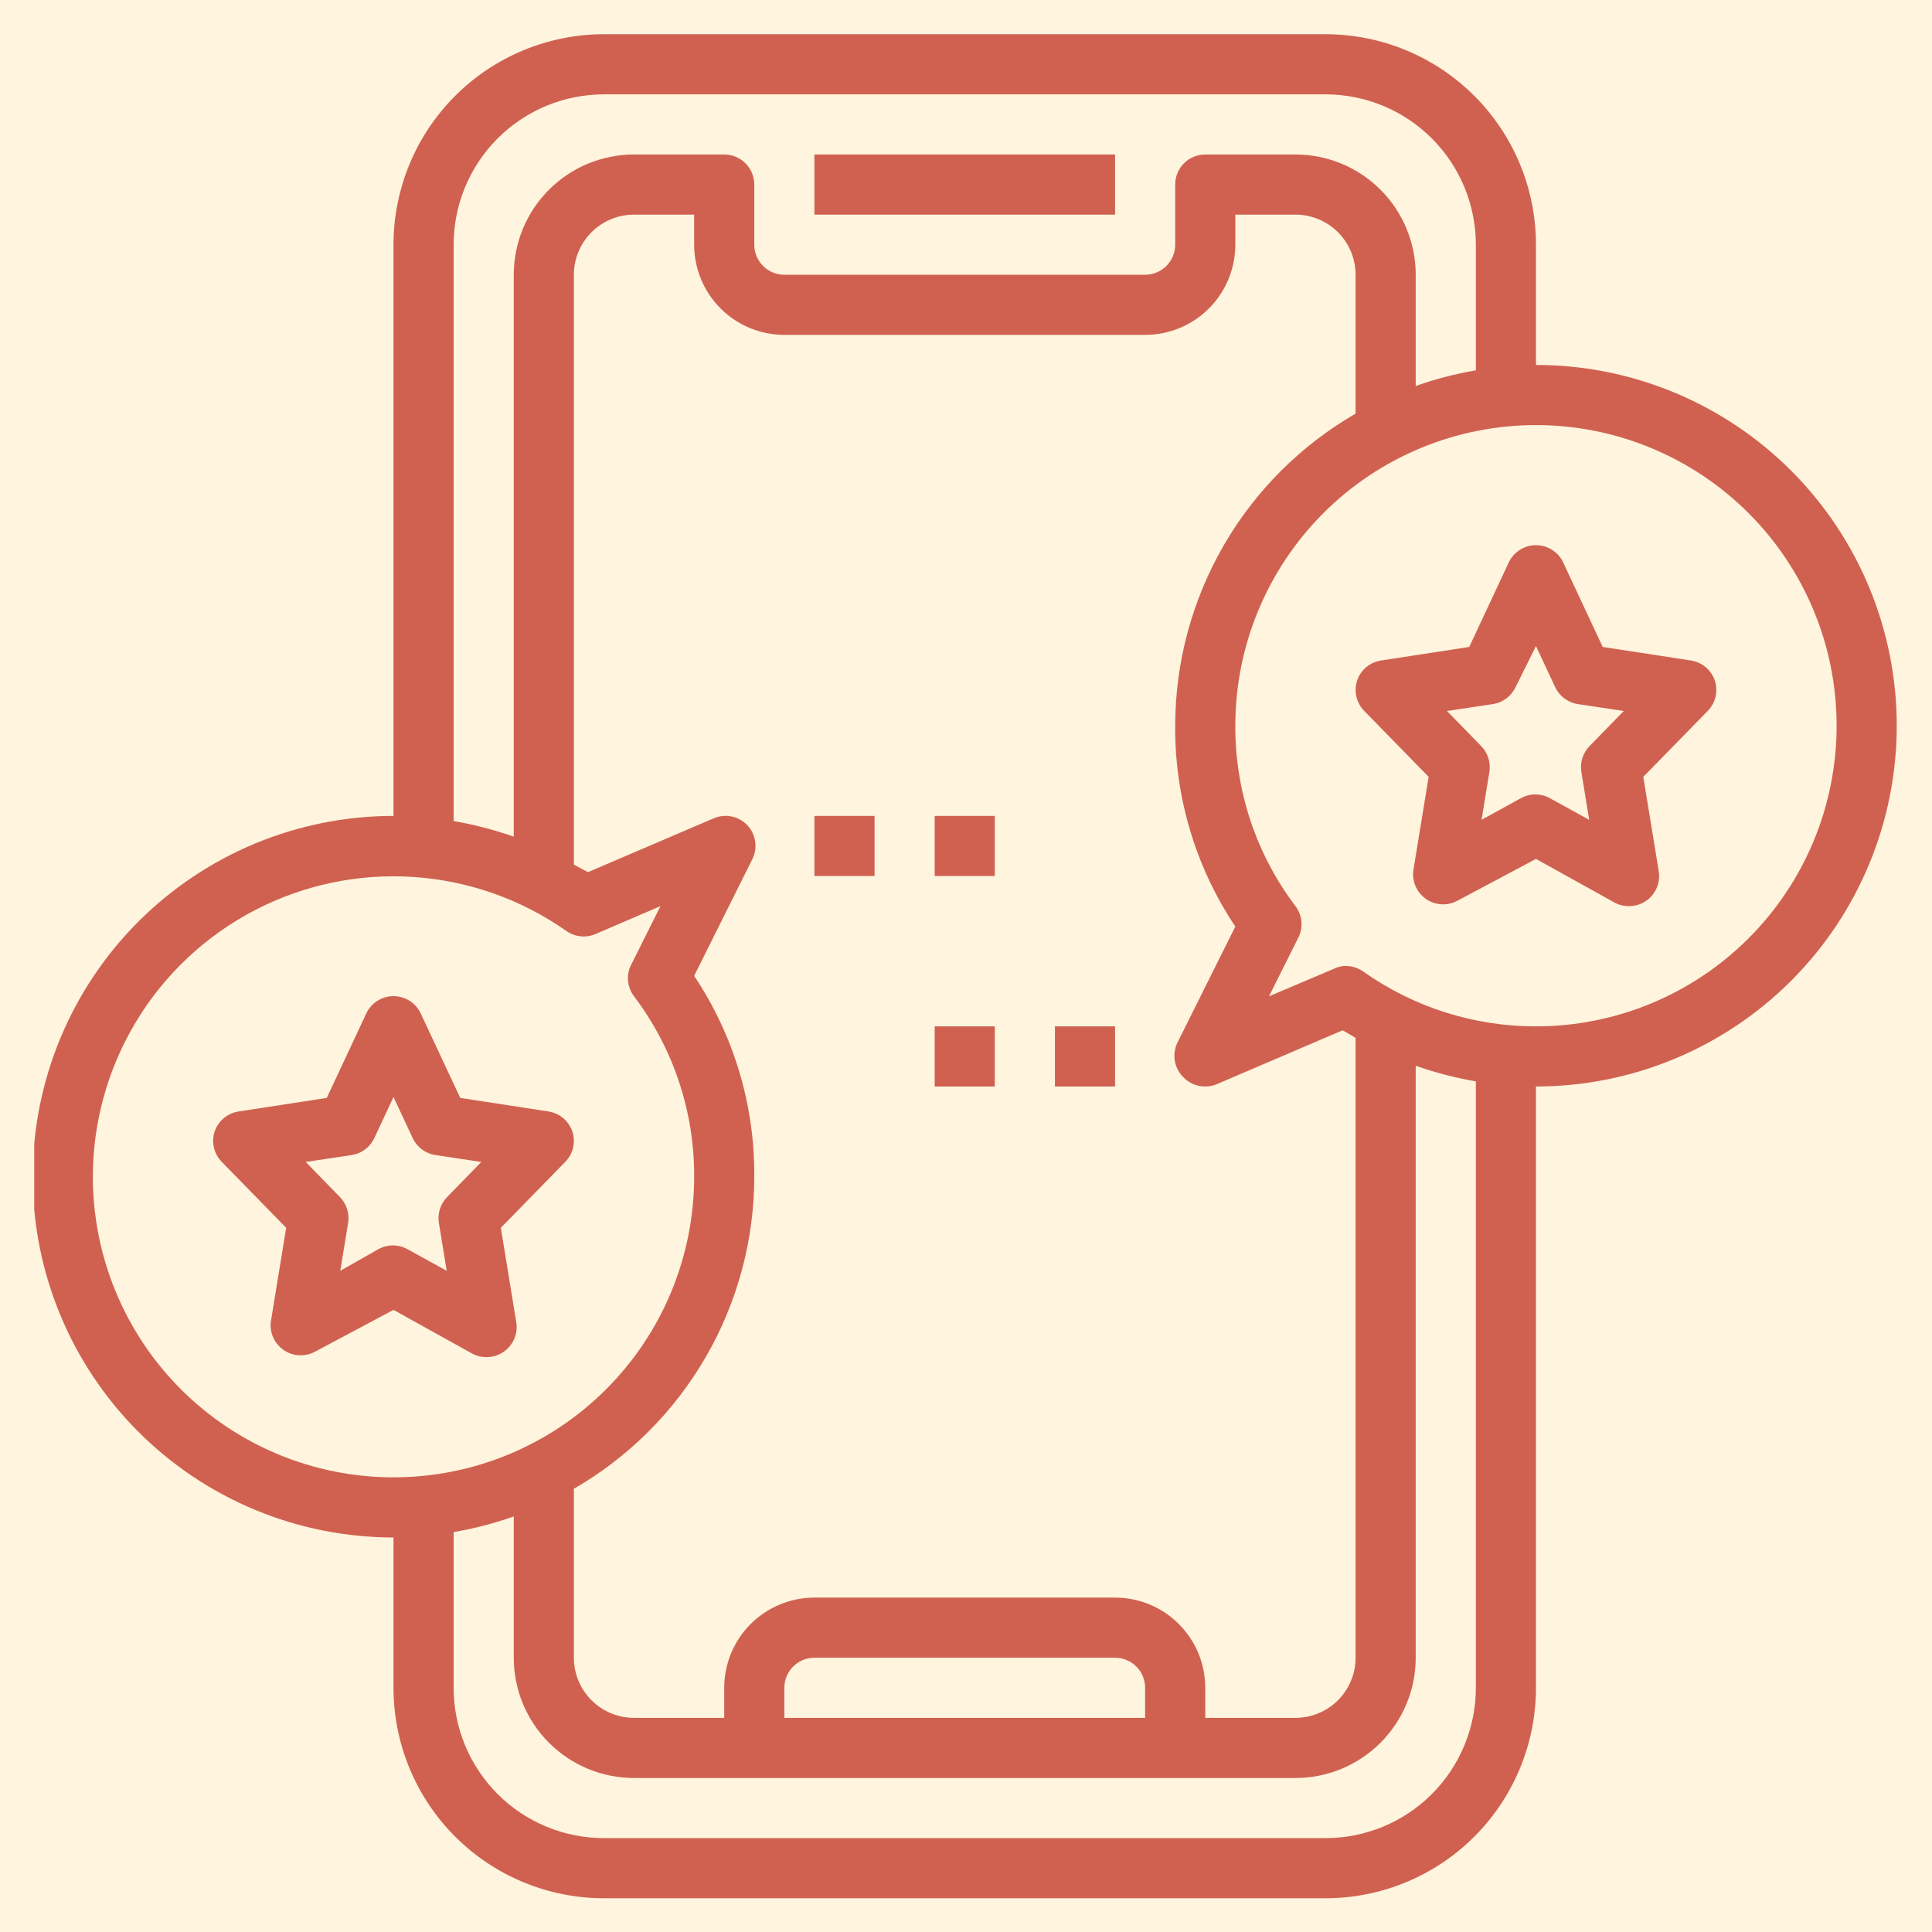 <svg xmlns="http://www.w3.org/2000/svg" xmlns:xlink="http://www.w3.org/1999/xlink" width="1080" zoomAndPan="magnify" viewBox="0 0 810 810" height="1080" preserveAspectRatio="xMidYMid meet" version="1.0"><defs><clipPath id="32b40290a0"><path d="M 14.352 14.352 L 795.852 14.352 L 795.852 795.852 L 14.352 795.852 Z M 14.352 14.352 " clip-rule="nonzero"/></clipPath></defs><rect x="-81" width="972" fill="#ffffff" y="-81" height="972" fill-opacity="1"/><rect x="-81" width="972" fill="#ffffff" y="-81" height="972" fill-opacity="1"/><rect x="-81" width="972" fill="#fff4de" y="-81" height="972" fill-opacity="1"/><path fill="#d06150" d="M 341.445 64.77 L 467.496 64.77 L 467.496 89.98 L 341.445 89.98 Z M 341.445 64.77 " fill-opacity="1" fill-rule="nonzero"/><g clip-path="url(#32b40290a0)"><path fill="#d06150" d="M 643.961 153.004 L 643.961 102.586 C 643.961 101.141 643.926 99.695 643.855 98.254 C 643.785 96.812 643.68 95.371 643.539 93.938 C 643.395 92.5 643.219 91.066 643.008 89.637 C 642.797 88.211 642.547 86.785 642.266 85.371 C 641.984 83.953 641.668 82.547 641.316 81.145 C 640.969 79.746 640.582 78.352 640.164 76.973 C 639.742 75.59 639.289 74.219 638.805 72.859 C 638.316 71.5 637.797 70.152 637.246 68.82 C 636.691 67.484 636.109 66.164 635.492 64.859 C 634.875 63.555 634.223 62.266 633.543 60.992 C 632.863 59.719 632.152 58.461 631.41 57.223 C 630.668 55.984 629.895 54.766 629.094 53.562 C 628.289 52.363 627.457 51.184 626.598 50.023 C 625.738 48.863 624.852 47.727 623.934 46.609 C 623.02 45.492 622.074 44.398 621.105 43.328 C 620.137 42.262 619.141 41.215 618.117 40.195 C 617.098 39.172 616.051 38.176 614.98 37.207 C 613.914 36.238 612.82 35.293 611.703 34.379 C 610.586 33.461 609.449 32.574 608.289 31.715 C 607.129 30.855 605.949 30.023 604.75 29.219 C 603.547 28.418 602.328 27.645 601.09 26.902 C 599.852 26.16 598.594 25.449 597.32 24.77 C 596.047 24.09 594.758 23.438 593.453 22.82 C 592.148 22.203 590.828 21.621 589.492 21.066 C 588.16 20.516 586.812 19.996 585.453 19.508 C 584.094 19.023 582.723 18.57 581.34 18.148 C 579.961 17.73 578.566 17.344 577.168 16.996 C 575.766 16.645 574.359 16.328 572.941 16.047 C 571.527 15.766 570.102 15.516 568.676 15.305 C 567.246 15.094 565.812 14.918 564.375 14.773 C 562.941 14.633 561.5 14.527 560.059 14.457 C 558.617 14.387 557.172 14.352 555.727 14.352 L 253.211 14.352 C 251.77 14.352 250.324 14.387 248.883 14.457 C 247.441 14.527 246 14.633 244.562 14.773 C 243.125 14.918 241.695 15.094 240.266 15.305 C 238.836 15.516 237.414 15.766 236 16.047 C 234.582 16.328 233.172 16.645 231.773 16.996 C 230.371 17.344 228.98 17.73 227.598 18.148 C 226.219 18.57 224.848 19.023 223.488 19.508 C 222.129 19.996 220.781 20.516 219.445 21.066 C 218.113 21.621 216.793 22.203 215.488 22.82 C 214.184 23.438 212.891 24.09 211.617 24.77 C 210.344 25.449 209.09 26.16 207.852 26.902 C 206.613 27.645 205.395 28.418 204.191 29.219 C 202.992 30.023 201.812 30.855 200.652 31.715 C 199.492 32.574 198.352 33.461 197.238 34.379 C 196.121 35.293 195.027 36.238 193.957 37.207 C 192.887 38.176 191.844 39.172 190.82 40.195 C 189.801 41.215 188.805 42.262 187.836 43.328 C 186.867 44.398 185.922 45.492 185.008 46.609 C 184.09 47.727 183.203 48.863 182.344 50.023 C 181.48 51.184 180.652 52.363 179.848 53.562 C 179.047 54.766 178.273 55.984 177.531 57.223 C 176.789 58.461 176.078 59.719 175.398 60.992 C 174.715 62.266 174.066 63.555 173.449 64.859 C 172.832 66.164 172.246 67.484 171.695 68.82 C 171.141 70.152 170.621 71.5 170.137 72.859 C 169.648 74.219 169.195 75.59 168.777 76.973 C 168.359 78.352 167.973 79.746 167.621 81.145 C 167.273 82.547 166.957 83.953 166.672 85.371 C 166.391 86.785 166.145 88.211 165.934 89.637 C 165.723 91.066 165.543 92.5 165.402 93.938 C 165.262 95.371 165.156 96.812 165.086 98.254 C 165.012 99.695 164.977 101.141 164.977 102.586 L 164.977 342.078 C 162.504 342.078 160.027 342.137 157.555 342.258 C 155.082 342.379 152.617 342.562 150.152 342.805 C 147.688 343.047 145.234 343.352 142.785 343.715 C 140.336 344.078 137.898 344.5 135.469 344.984 C 133.043 345.465 130.625 346.008 128.227 346.609 C 125.824 347.211 123.438 347.871 121.07 348.59 C 118.703 349.309 116.352 350.086 114.02 350.918 C 111.691 351.754 109.383 352.645 107.094 353.59 C 104.809 354.539 102.543 355.539 100.309 356.598 C 98.07 357.656 95.859 358.77 93.676 359.938 C 91.492 361.102 89.34 362.324 87.215 363.598 C 85.094 364.867 83.004 366.191 80.945 367.566 C 78.887 368.941 76.863 370.367 74.875 371.844 C 72.887 373.316 70.934 374.84 69.02 376.41 C 67.109 377.98 65.234 379.598 63.398 381.258 C 61.566 382.922 59.773 384.629 58.023 386.379 C 56.273 388.129 54.566 389.922 52.902 391.754 C 51.242 393.59 49.625 395.465 48.055 397.379 C 46.484 399.289 44.961 401.242 43.488 403.23 C 42.012 405.219 40.586 407.242 39.211 409.301 C 37.836 411.359 36.512 413.449 35.238 415.57 C 33.969 417.695 32.746 419.848 31.582 422.031 C 30.414 424.215 29.301 426.426 28.242 428.664 C 27.184 430.902 26.18 433.164 25.234 435.449 C 24.285 437.738 23.395 440.047 22.562 442.375 C 21.727 444.707 20.953 447.059 20.234 449.426 C 19.516 451.797 18.855 454.18 18.254 456.582 C 17.652 458.984 17.109 461.398 16.625 463.824 C 16.145 466.254 15.719 468.691 15.355 471.141 C 14.992 473.59 14.691 476.043 14.449 478.508 C 14.207 480.973 14.023 483.441 13.902 485.914 C 13.781 488.387 13.719 490.859 13.719 493.336 C 13.719 495.809 13.781 498.285 13.902 500.758 C 14.023 503.23 14.207 505.695 14.449 508.16 C 14.691 510.625 14.992 513.078 15.355 515.527 C 15.719 517.977 16.145 520.414 16.625 522.844 C 17.109 525.27 17.652 527.688 18.254 530.086 C 18.855 532.488 19.516 534.875 20.234 537.242 C 20.953 539.609 21.727 541.961 22.562 544.293 C 23.395 546.621 24.285 548.93 25.234 551.219 C 26.18 553.504 27.184 555.77 28.242 558.004 C 29.301 560.242 30.414 562.453 31.582 564.637 C 32.746 566.82 33.969 568.973 35.238 571.098 C 36.512 573.219 37.836 575.309 39.211 577.367 C 40.586 579.426 42.012 581.449 43.488 583.438 C 44.961 585.426 46.484 587.379 48.055 589.293 C 49.625 591.203 51.242 593.078 52.902 594.914 C 54.566 596.746 56.273 598.539 58.023 600.289 C 59.773 602.039 61.566 603.746 63.398 605.41 C 65.234 607.07 67.109 608.688 69.02 610.258 C 70.934 611.828 72.887 613.352 74.875 614.824 C 76.863 616.301 78.887 617.727 80.945 619.102 C 83.004 620.477 85.094 621.801 87.215 623.074 C 89.34 624.344 91.492 625.566 93.676 626.73 C 95.859 627.898 98.07 629.012 100.309 630.07 C 102.543 631.129 104.809 632.133 107.094 633.078 C 109.383 634.027 111.691 634.918 114.02 635.75 C 116.352 636.586 118.703 637.359 121.07 638.078 C 123.438 638.797 125.824 639.457 128.227 640.059 C 130.625 640.66 133.043 641.203 135.469 641.688 C 137.898 642.168 140.336 642.594 142.785 642.957 C 145.234 643.32 147.688 643.621 150.152 643.863 C 152.617 644.105 155.082 644.289 157.555 644.41 C 160.027 644.531 162.504 644.594 164.977 644.594 L 164.977 707.617 C 164.977 709.059 165.012 710.504 165.086 711.945 C 165.156 713.387 165.262 714.828 165.402 716.266 C 165.543 717.703 165.723 719.133 165.934 720.562 C 166.145 721.992 166.391 723.414 166.672 724.828 C 166.957 726.246 167.273 727.656 167.621 729.055 C 167.973 730.457 168.359 731.848 168.777 733.23 C 169.195 734.609 169.648 735.98 170.137 737.34 C 170.621 738.703 171.141 740.047 171.695 741.383 C 172.246 742.715 172.832 744.035 173.449 745.34 C 174.066 746.648 174.715 747.938 175.398 749.211 C 176.078 750.484 176.789 751.738 177.531 752.977 C 178.273 754.215 179.047 755.438 179.848 756.637 C 180.652 757.836 181.48 759.016 182.344 760.176 C 183.203 761.336 184.09 762.477 185.008 763.59 C 185.922 764.707 186.867 765.801 187.836 766.871 C 188.805 767.941 189.801 768.984 190.82 770.008 C 191.844 771.027 192.887 772.023 193.957 772.992 C 195.027 773.965 196.121 774.906 197.238 775.82 C 198.352 776.738 199.492 777.625 200.652 778.488 C 201.812 779.348 202.992 780.18 204.191 780.98 C 205.391 781.781 206.613 782.555 207.852 783.297 C 209.09 784.039 210.344 784.75 211.617 785.434 C 212.891 786.113 214.184 786.762 215.488 787.379 C 216.793 787.996 218.113 788.582 219.445 789.133 C 220.781 789.688 222.129 790.207 223.488 790.691 C 224.848 791.18 226.219 791.633 227.598 792.051 C 228.98 792.469 230.371 792.855 231.773 793.207 C 233.172 793.559 234.582 793.875 236 794.156 C 237.414 794.438 238.836 794.684 240.266 794.895 C 241.695 795.105 243.125 795.285 244.562 795.426 C 246 795.566 247.441 795.672 248.883 795.742 C 250.324 795.816 251.77 795.852 253.211 795.852 L 555.727 795.852 C 557.172 795.852 558.617 795.816 560.059 795.742 C 561.5 795.672 562.941 795.566 564.375 795.426 C 565.812 795.285 567.246 795.105 568.676 794.895 C 570.102 794.684 571.527 794.438 572.941 794.156 C 574.359 793.875 575.766 793.559 577.168 793.207 C 578.566 792.855 579.961 792.469 581.34 792.051 C 582.723 791.633 584.094 791.18 585.453 790.691 C 586.812 790.207 588.16 789.688 589.492 789.133 C 590.828 788.582 592.148 787.996 593.453 787.379 C 594.758 786.762 596.047 786.113 597.32 785.434 C 598.594 784.75 599.852 784.039 601.09 783.297 C 602.328 782.555 603.547 781.781 604.75 780.98 C 605.949 780.18 607.129 779.348 608.289 778.488 C 609.449 777.625 610.586 776.738 611.703 775.82 C 612.82 774.906 613.914 773.965 614.98 772.992 C 616.051 772.023 617.098 771.027 618.117 770.008 C 619.141 768.984 620.137 767.941 621.105 766.871 C 622.074 765.801 623.02 764.707 623.934 763.59 C 624.852 762.477 625.738 761.336 626.598 760.176 C 627.457 759.016 628.289 757.836 629.094 756.637 C 629.895 755.438 630.668 754.215 631.41 752.977 C 632.152 751.738 632.863 750.484 633.543 749.211 C 634.223 747.938 634.875 746.648 635.492 745.34 C 636.109 744.035 636.691 742.715 637.246 741.383 C 637.797 740.047 638.316 738.703 638.805 737.34 C 639.289 735.98 639.742 734.609 640.164 733.23 C 640.582 731.848 640.969 730.457 641.316 729.055 C 641.668 727.656 641.984 726.246 642.266 724.828 C 642.547 723.414 642.797 721.992 643.008 720.562 C 643.219 719.133 643.395 717.703 643.539 716.266 C 643.68 714.828 643.785 713.387 643.855 711.945 C 643.926 710.504 643.961 709.059 643.961 707.617 L 643.961 455.52 C 646.438 455.52 648.91 455.457 651.383 455.336 C 653.855 455.215 656.324 455.035 658.789 454.793 C 661.25 454.547 663.707 454.246 666.156 453.883 C 668.605 453.52 671.043 453.098 673.473 452.613 C 675.898 452.129 678.312 451.59 680.715 450.988 C 683.117 450.387 685.5 449.727 687.871 449.008 C 690.238 448.289 692.59 447.512 694.918 446.68 C 697.25 445.844 699.559 444.953 701.848 444.008 C 704.133 443.059 706.395 442.055 708.633 440.996 C 710.871 439.938 713.082 438.828 715.266 437.66 C 717.449 436.492 719.602 435.273 721.723 434 C 723.848 432.727 725.938 431.402 727.996 430.027 C 730.055 428.652 732.078 427.227 734.066 425.754 C 736.055 424.277 738.004 422.758 739.918 421.188 C 741.832 419.617 743.707 418 745.539 416.336 C 747.375 414.676 749.168 412.969 750.918 411.219 C 752.668 409.469 754.375 407.676 756.035 405.84 C 757.699 404.008 759.316 402.133 760.887 400.219 C 762.457 398.305 763.98 396.355 765.453 394.367 C 766.93 392.379 768.352 390.355 769.727 388.297 C 771.105 386.238 772.426 384.148 773.699 382.023 C 774.973 379.902 776.191 377.746 777.359 375.562 C 778.527 373.383 779.641 371.172 780.699 368.934 C 781.758 366.695 782.758 364.434 783.707 362.145 C 784.652 359.859 785.543 357.551 786.379 355.219 C 787.211 352.887 787.988 350.539 788.707 348.168 C 789.426 345.801 790.086 343.414 790.688 341.016 C 791.289 338.613 791.832 336.199 792.312 333.77 C 792.797 331.344 793.219 328.906 793.582 326.457 C 793.945 324.008 794.25 321.551 794.492 319.086 C 794.734 316.625 794.918 314.156 795.039 311.684 C 795.16 309.211 795.219 306.738 795.219 304.262 C 795.219 301.785 795.16 299.312 795.039 296.84 C 794.918 294.367 794.734 291.898 794.492 289.438 C 794.25 286.973 793.945 284.516 793.582 282.066 C 793.219 279.617 792.797 277.18 792.312 274.754 C 791.832 272.324 791.289 269.91 790.688 267.508 C 790.086 265.109 789.426 262.723 788.707 260.355 C 787.988 257.984 787.211 255.637 786.379 253.305 C 785.543 250.973 784.652 248.664 783.707 246.379 C 782.758 244.09 781.758 241.828 780.699 239.59 C 779.641 237.352 778.527 235.141 777.359 232.961 C 776.191 230.777 774.973 228.621 773.699 226.5 C 772.426 224.375 771.105 222.285 769.727 220.227 C 768.352 218.168 766.93 216.145 765.453 214.156 C 763.98 212.168 762.457 210.219 760.887 208.305 C 759.316 206.391 757.699 204.516 756.035 202.684 C 754.375 200.848 752.668 199.055 750.918 197.305 C 749.168 195.555 747.375 193.848 745.539 192.188 C 743.707 190.523 741.832 188.906 739.918 187.336 C 738.004 185.766 736.055 184.246 734.066 182.77 C 732.078 181.297 730.055 179.871 727.996 178.496 C 725.938 177.121 723.848 175.797 721.723 174.523 C 719.602 173.25 717.449 172.031 715.266 170.863 C 713.082 169.695 710.871 168.586 708.633 167.527 C 706.395 166.469 704.133 165.465 701.848 164.516 C 699.559 163.57 697.25 162.68 694.918 161.844 C 692.59 161.012 690.238 160.234 687.871 159.516 C 685.5 158.797 683.117 158.137 680.715 157.535 C 678.312 156.934 675.898 156.395 673.473 155.91 C 671.043 155.426 668.605 155.004 666.156 154.641 C 663.707 154.277 661.25 153.977 658.789 153.73 C 656.324 153.488 653.855 153.309 651.383 153.188 C 648.91 153.062 646.438 153.004 643.961 153.004 Z M 190.188 102.586 C 190.188 100.52 190.289 98.461 190.492 96.406 C 190.695 94.352 190.996 92.312 191.398 90.289 C 191.801 88.266 192.301 86.266 192.902 84.289 C 193.5 82.312 194.195 80.371 194.984 78.465 C 195.773 76.559 196.656 74.695 197.629 72.875 C 198.602 71.055 199.664 69.285 200.809 67.57 C 201.957 65.855 203.184 64.199 204.492 62.602 C 205.805 61.008 207.188 59.48 208.648 58.02 C 210.105 56.559 211.633 55.176 213.23 53.867 C 214.824 52.555 216.48 51.328 218.199 50.18 C 219.914 49.035 221.684 47.977 223.504 47 C 225.324 46.027 227.188 45.148 229.094 44.359 C 231 43.566 232.941 42.875 234.918 42.273 C 236.891 41.676 238.891 41.172 240.918 40.77 C 242.941 40.367 244.98 40.066 247.035 39.863 C 249.09 39.66 251.148 39.559 253.211 39.559 L 555.727 39.559 C 557.793 39.559 559.852 39.66 561.906 39.863 C 563.961 40.066 566 40.367 568.023 40.77 C 570.047 41.172 572.047 41.676 574.023 42.273 C 576 42.875 577.941 43.566 579.848 44.359 C 581.754 45.148 583.617 46.027 585.438 47 C 587.258 47.977 589.027 49.035 590.742 50.18 C 592.457 51.328 594.113 52.555 595.711 53.867 C 597.305 55.176 598.832 56.559 600.293 58.02 C 601.754 59.48 603.137 61.008 604.445 62.602 C 605.758 64.199 606.984 65.855 608.129 67.57 C 609.277 69.285 610.336 71.055 611.309 72.875 C 612.285 74.695 613.164 76.559 613.953 78.465 C 614.746 80.371 615.438 82.312 616.039 84.289 C 616.637 86.266 617.137 88.266 617.543 90.289 C 617.945 92.312 618.246 94.352 618.449 96.406 C 618.652 98.461 618.754 100.52 618.754 102.586 L 618.754 155.273 C 610.16 156.73 601.758 158.914 593.543 161.828 L 593.543 115.188 C 593.543 113.539 593.461 111.891 593.301 110.246 C 593.137 108.605 592.895 106.973 592.574 105.352 C 592.25 103.734 591.852 102.133 591.371 100.555 C 590.891 98.973 590.336 97.422 589.703 95.895 C 589.074 94.367 588.367 92.879 587.59 91.422 C 586.812 89.965 585.961 88.551 585.047 87.176 C 584.129 85.805 583.145 84.48 582.098 83.203 C 581.051 81.926 579.941 80.703 578.773 79.539 C 577.609 78.371 576.387 77.262 575.109 76.215 C 573.832 75.168 572.508 74.184 571.133 73.266 C 569.762 72.348 568.348 71.5 566.891 70.723 C 565.434 69.945 563.945 69.238 562.418 68.609 C 560.891 67.977 559.34 67.422 557.758 66.941 C 556.18 66.461 554.578 66.062 552.961 65.738 C 551.34 65.418 549.707 65.176 548.066 65.012 C 546.422 64.852 544.773 64.77 543.125 64.77 L 505.309 64.77 C 504.48 64.77 503.66 64.852 502.852 65.012 C 502.039 65.172 501.25 65.414 500.484 65.73 C 499.719 66.047 498.996 66.434 498.305 66.895 C 497.617 67.355 496.98 67.875 496.395 68.461 C 495.812 69.047 495.289 69.684 494.828 70.371 C 494.367 71.059 493.98 71.785 493.664 72.551 C 493.348 73.316 493.109 74.105 492.945 74.914 C 492.785 75.727 492.703 76.547 492.703 77.375 L 492.703 102.586 C 492.703 103.41 492.625 104.23 492.461 105.043 C 492.301 105.855 492.062 106.645 491.746 107.406 C 491.426 108.172 491.039 108.898 490.578 109.586 C 490.121 110.273 489.598 110.91 489.012 111.496 C 488.426 112.082 487.789 112.605 487.102 113.066 C 486.414 113.523 485.688 113.914 484.922 114.23 C 484.156 114.547 483.371 114.785 482.559 114.945 C 481.746 115.109 480.926 115.188 480.098 115.188 L 328.84 115.188 C 328.012 115.188 327.195 115.109 326.383 114.945 C 325.57 114.785 324.781 114.547 324.016 114.23 C 323.254 113.914 322.527 113.523 321.84 113.066 C 321.148 112.605 320.512 112.082 319.93 111.496 C 319.344 110.91 318.82 110.273 318.359 109.586 C 317.902 108.898 317.512 108.172 317.195 107.406 C 316.879 106.645 316.641 105.855 316.477 105.043 C 316.316 104.23 316.234 103.41 316.234 102.586 L 316.234 77.375 C 316.234 76.547 316.156 75.727 315.992 74.914 C 315.832 74.105 315.594 73.316 315.277 72.551 C 314.961 71.785 314.57 71.059 314.113 70.371 C 313.652 69.684 313.129 69.047 312.543 68.461 C 311.961 67.875 311.324 67.355 310.633 66.895 C 309.945 66.434 309.219 66.047 308.453 65.73 C 307.691 65.414 306.902 65.172 306.09 65.012 C 305.277 64.852 304.461 64.77 303.633 64.77 L 265.816 64.77 C 264.164 64.77 262.52 64.852 260.875 65.012 C 259.23 65.176 257.602 65.418 255.98 65.738 C 254.359 66.062 252.762 66.461 251.18 66.941 C 249.602 67.422 248.047 67.977 246.523 68.609 C 244.996 69.238 243.504 69.945 242.051 70.723 C 240.594 71.5 239.18 72.348 237.805 73.266 C 236.434 74.184 235.109 75.168 233.832 76.215 C 232.555 77.262 231.332 78.371 230.164 79.539 C 228.996 80.703 227.891 81.926 226.844 83.203 C 225.793 84.48 224.812 85.805 223.895 87.176 C 222.977 88.551 222.129 89.965 221.352 91.422 C 220.574 92.879 219.867 94.367 219.234 95.895 C 218.605 97.422 218.047 98.973 217.57 100.555 C 217.09 102.133 216.688 103.734 216.367 105.352 C 216.043 106.973 215.801 108.605 215.641 110.246 C 215.477 111.891 215.398 113.539 215.398 115.188 L 215.398 350.773 C 207.176 347.891 198.773 345.707 190.188 344.219 Z M 496.105 451.613 C 497.305 452.871 498.703 453.84 500.305 454.516 C 501.902 455.195 503.57 455.531 505.309 455.52 C 507.016 455.516 508.656 455.18 510.227 454.512 L 562.914 431.949 L 568.332 435.102 L 568.332 695.012 C 568.332 695.836 568.293 696.66 568.211 697.484 C 568.129 698.305 568.008 699.121 567.848 699.93 C 567.688 700.738 567.488 701.539 567.246 702.328 C 567.008 703.121 566.73 703.895 566.414 704.66 C 566.098 705.422 565.746 706.168 565.355 706.895 C 564.969 707.625 564.543 708.332 564.086 709.016 C 563.625 709.703 563.133 710.367 562.609 711.004 C 562.086 711.645 561.531 712.254 560.949 712.836 C 560.367 713.422 559.754 713.977 559.117 714.5 C 558.477 715.023 557.816 715.516 557.129 715.973 C 556.441 716.43 555.734 716.855 555.008 717.246 C 554.277 717.633 553.535 717.988 552.77 718.301 C 552.008 718.617 551.23 718.895 550.441 719.137 C 549.652 719.375 548.852 719.574 548.043 719.738 C 547.23 719.898 546.414 720.02 545.594 720.102 C 544.773 720.18 543.949 720.223 543.125 720.223 L 505.309 720.223 L 505.309 707.617 C 505.309 706.379 505.25 705.141 505.125 703.91 C 505.004 702.676 504.824 701.453 504.582 700.238 C 504.34 699.023 504.039 697.824 503.68 696.641 C 503.32 695.453 502.902 694.289 502.43 693.145 C 501.957 692 501.426 690.883 500.844 689.789 C 500.262 688.699 499.625 687.637 498.938 686.609 C 498.246 685.578 497.512 684.586 496.727 683.629 C 495.941 682.668 495.109 681.754 494.234 680.879 C 493.359 680 492.441 679.172 491.484 678.387 C 490.527 677.602 489.531 676.863 488.504 676.176 C 487.473 675.488 486.414 674.852 485.32 674.266 C 484.227 673.684 483.109 673.156 481.965 672.68 C 480.82 672.207 479.656 671.789 478.473 671.43 C 477.285 671.07 476.086 670.77 474.871 670.527 C 473.656 670.285 472.434 670.105 471.199 669.984 C 469.969 669.863 468.734 669.801 467.496 669.801 L 341.445 669.801 C 340.207 669.801 338.973 669.863 337.738 669.984 C 336.508 670.105 335.285 670.285 334.07 670.527 C 332.855 670.77 331.652 671.07 330.469 671.43 C 329.285 671.789 328.121 672.207 326.977 672.68 C 325.832 673.156 324.711 673.684 323.621 674.266 C 322.527 674.852 321.469 675.488 320.438 676.176 C 319.406 676.863 318.414 677.602 317.457 678.387 C 316.5 679.172 315.582 680 314.707 680.879 C 313.832 681.754 313 682.668 312.215 683.629 C 311.43 684.586 310.691 685.578 310.004 686.609 C 309.316 687.637 308.68 688.699 308.098 689.789 C 307.512 690.883 306.984 692 306.512 693.145 C 306.035 694.289 305.621 695.453 305.258 696.641 C 304.898 697.824 304.602 699.023 304.359 700.238 C 304.117 701.453 303.934 702.676 303.812 703.91 C 303.691 705.141 303.633 706.379 303.633 707.617 L 303.633 720.223 L 265.816 720.223 C 264.992 720.223 264.168 720.18 263.348 720.102 C 262.523 720.02 261.707 719.898 260.898 719.738 C 260.09 719.574 259.289 719.375 258.5 719.137 C 257.707 718.895 256.934 718.617 256.168 718.301 C 255.406 717.988 254.66 717.633 253.934 717.246 C 253.203 716.855 252.496 716.43 251.812 715.973 C 251.125 715.516 250.461 715.023 249.824 714.5 C 249.188 713.977 248.574 713.422 247.992 712.836 C 247.406 712.254 246.852 711.645 246.328 711.004 C 245.805 710.367 245.316 709.703 244.855 709.016 C 244.398 708.332 243.973 707.625 243.582 706.895 C 243.195 706.168 242.844 705.422 242.527 704.66 C 242.211 703.895 241.934 703.121 241.691 702.328 C 241.453 701.539 241.254 700.738 241.09 699.93 C 240.93 699.121 240.809 698.305 240.73 697.484 C 240.648 696.66 240.605 695.836 240.605 695.012 L 240.605 624.172 C 243.465 622.523 246.262 620.781 249.004 618.953 C 251.746 617.121 254.426 615.199 257.043 613.191 C 259.66 611.184 262.207 609.094 264.688 606.922 C 267.168 604.746 269.574 602.492 271.906 600.164 C 274.238 597.832 276.492 595.426 278.668 592.945 C 280.844 590.469 282.934 587.922 284.945 585.305 C 286.953 582.691 288.875 580.012 290.707 577.27 C 292.539 574.527 294.281 571.73 295.934 568.875 C 297.582 566.02 299.137 563.113 300.598 560.156 C 302.059 557.199 303.422 554.199 304.684 551.152 C 305.949 548.105 307.113 545.023 308.176 541.902 C 309.238 538.777 310.195 535.625 311.051 532.441 C 311.91 529.254 312.66 526.047 313.305 522.812 C 313.953 519.578 314.492 516.328 314.926 513.059 C 315.359 509.789 315.684 506.508 315.902 503.219 C 316.121 499.926 316.234 496.633 316.234 493.336 C 316.289 485.887 315.789 478.477 314.738 471.102 C 313.684 463.73 312.09 456.477 309.953 449.34 C 307.816 442.207 305.164 435.27 301.992 428.531 C 298.82 421.793 295.164 415.328 291.027 409.133 L 315.355 360.352 C 315.648 359.777 315.898 359.184 316.102 358.574 C 316.305 357.961 316.461 357.336 316.566 356.699 C 316.676 356.062 316.734 355.422 316.742 354.777 C 316.75 354.129 316.711 353.488 316.621 352.848 C 316.531 352.211 316.395 351.582 316.207 350.965 C 316.02 350.344 315.789 349.746 315.508 349.164 C 315.23 348.582 314.91 348.023 314.547 347.488 C 314.18 346.957 313.777 346.453 313.336 345.984 C 312.895 345.52 312.422 345.09 311.914 344.699 C 311.41 344.309 310.875 343.957 310.316 343.645 C 309.758 343.332 309.176 343.066 308.574 342.844 C 307.977 342.621 307.359 342.445 306.734 342.316 C 306.105 342.188 305.473 342.109 304.832 342.074 C 304.195 342.043 303.555 342.059 302.918 342.125 C 302.281 342.191 301.652 342.305 301.031 342.465 C 300.414 342.625 299.809 342.832 299.219 343.086 L 246.531 365.648 L 240.605 362.496 L 240.605 115.188 C 240.605 114.363 240.648 113.539 240.73 112.719 C 240.809 111.895 240.93 111.082 241.09 110.27 C 241.254 109.461 241.453 108.66 241.691 107.871 C 241.934 107.082 242.211 106.305 242.527 105.543 C 242.844 104.777 243.195 104.035 243.582 103.305 C 243.973 102.578 244.398 101.871 244.855 101.184 C 245.316 100.496 245.805 99.836 246.328 99.195 C 246.852 98.559 247.406 97.945 247.992 97.363 C 248.574 96.781 249.188 96.227 249.824 95.703 C 250.461 95.18 251.125 94.688 251.812 94.227 C 252.496 93.77 253.203 93.344 253.934 92.957 C 254.66 92.566 255.406 92.215 256.168 91.898 C 256.934 91.582 257.707 91.305 258.5 91.066 C 259.289 90.824 260.09 90.625 260.898 90.465 C 261.707 90.305 262.523 90.184 263.348 90.102 C 264.168 90.02 264.992 89.98 265.816 89.98 L 291.027 89.98 L 291.027 102.586 C 291.027 103.824 291.086 105.059 291.207 106.289 C 291.328 107.523 291.512 108.746 291.754 109.961 C 291.996 111.176 292.297 112.375 292.656 113.562 C 293.016 114.746 293.43 115.91 293.906 117.055 C 294.379 118.199 294.906 119.316 295.492 120.41 C 296.074 121.504 296.711 122.562 297.398 123.594 C 298.086 124.621 298.824 125.617 299.609 126.574 C 300.395 127.531 301.227 128.449 302.102 129.324 C 302.977 130.199 303.895 131.031 304.852 131.816 C 305.809 132.602 306.801 133.336 307.832 134.027 C 308.863 134.715 309.922 135.352 311.016 135.934 C 312.109 136.516 313.227 137.047 314.371 137.52 C 315.516 137.996 316.68 138.41 317.863 138.77 C 319.051 139.129 320.25 139.43 321.465 139.672 C 322.68 139.914 323.902 140.094 325.133 140.215 C 326.367 140.34 327.602 140.398 328.84 140.398 L 480.098 140.398 C 481.336 140.398 482.574 140.34 483.805 140.215 C 485.039 140.094 486.262 139.914 487.477 139.672 C 488.691 139.43 489.891 139.129 491.074 138.77 C 492.262 138.41 493.426 137.996 494.57 137.52 C 495.715 137.047 496.832 136.516 497.926 135.934 C 499.016 135.352 500.078 134.715 501.109 134.027 C 502.137 133.336 503.133 132.602 504.09 131.816 C 505.047 131.031 505.961 130.199 506.84 129.324 C 507.715 128.449 508.543 127.531 509.332 126.574 C 510.117 125.617 510.852 124.621 511.539 123.594 C 512.23 122.562 512.863 121.504 513.449 120.41 C 514.031 119.316 514.562 118.199 515.035 117.055 C 515.508 115.91 515.926 114.746 516.285 113.562 C 516.645 112.375 516.945 111.176 517.188 109.961 C 517.43 108.746 517.609 107.523 517.73 106.289 C 517.852 105.059 517.914 103.824 517.914 102.586 L 517.914 89.98 L 543.125 89.98 C 543.949 89.98 544.773 90.02 545.594 90.102 C 546.418 90.184 547.23 90.305 548.043 90.465 C 548.852 90.625 549.652 90.824 550.441 91.066 C 551.23 91.305 552.008 91.582 552.77 91.898 C 553.535 92.215 554.277 92.566 555.008 92.957 C 555.734 93.344 556.441 93.77 557.129 94.227 C 557.816 94.688 558.477 95.18 559.117 95.703 C 559.754 96.227 560.367 96.781 560.949 97.363 C 561.531 97.945 562.086 98.559 562.609 99.195 C 563.133 99.836 563.625 100.496 564.086 101.184 C 564.543 101.871 564.969 102.578 565.355 103.305 C 565.746 104.035 566.098 104.777 566.414 105.543 C 566.73 106.305 567.008 107.082 567.246 107.871 C 567.488 108.66 567.688 109.461 567.848 110.27 C 568.008 111.082 568.129 111.895 568.211 112.719 C 568.293 113.539 568.332 114.363 568.332 115.188 L 568.332 173.422 C 565.477 175.074 562.68 176.812 559.938 178.645 C 557.195 180.477 554.516 182.398 551.898 184.402 C 549.281 186.41 546.734 188.5 544.254 190.676 C 541.773 192.852 539.367 195.102 537.035 197.434 C 534.703 199.766 532.449 202.172 530.273 204.648 C 528.098 207.129 526.004 209.676 523.996 212.289 C 521.988 214.906 520.066 217.586 518.234 220.324 C 516.398 223.066 514.656 225.867 513.008 228.719 C 511.355 231.574 509.801 234.48 508.34 237.438 C 506.883 240.395 505.52 243.398 504.254 246.441 C 502.992 249.488 501.828 252.574 500.766 255.695 C 499.703 258.816 498.746 261.973 497.887 265.156 C 497.031 268.34 496.281 271.551 495.637 274.785 C 494.988 278.02 494.449 281.27 494.016 284.539 C 493.582 287.809 493.258 291.09 493.039 294.379 C 492.82 297.668 492.707 300.965 492.703 304.262 C 492.648 311.711 493.148 319.121 494.203 326.492 C 495.254 333.867 496.852 341.121 498.988 348.254 C 501.121 355.391 503.777 362.328 506.949 369.066 C 510.121 375.805 513.777 382.27 517.914 388.461 L 493.586 437.242 C 493.309 437.828 493.074 438.434 492.891 439.055 C 492.707 439.68 492.57 440.312 492.48 440.957 C 492.395 441.598 492.355 442.246 492.371 442.895 C 492.383 443.547 492.445 444.191 492.559 444.828 C 492.668 445.469 492.828 446.098 493.039 446.711 C 493.246 447.328 493.504 447.922 493.805 448.496 C 494.105 449.07 494.449 449.621 494.836 450.145 C 495.223 450.664 495.645 451.156 496.105 451.613 Z M 480.098 720.223 L 328.84 720.223 L 328.84 707.617 C 328.84 706.789 328.922 705.969 329.082 705.156 C 329.246 704.344 329.484 703.559 329.801 702.793 C 330.117 702.027 330.504 701.301 330.965 700.613 C 331.426 699.926 331.949 699.289 332.531 698.703 C 333.117 698.117 333.754 697.598 334.441 697.137 C 335.133 696.676 335.859 696.289 336.621 695.973 C 337.387 695.656 338.176 695.414 338.988 695.254 C 339.797 695.094 340.617 695.012 341.445 695.012 L 467.496 695.012 C 468.32 695.012 469.141 695.094 469.953 695.254 C 470.766 695.414 471.555 695.656 472.316 695.973 C 473.082 696.289 473.809 696.676 474.496 697.137 C 475.184 697.594 475.82 698.117 476.406 698.703 C 476.992 699.289 477.516 699.926 477.977 700.613 C 478.434 701.301 478.824 702.027 479.141 702.793 C 479.457 703.559 479.695 704.344 479.855 705.156 C 480.02 705.969 480.098 706.789 480.098 707.617 Z M 38.93 493.336 C 38.934 490.469 39.031 487.605 39.23 484.75 C 39.426 481.891 39.723 479.043 40.113 476.203 C 40.508 473.367 40.992 470.543 41.578 467.738 C 42.164 464.934 42.84 462.152 43.617 459.395 C 44.391 456.637 45.258 453.906 46.215 451.207 C 47.176 448.508 48.227 445.844 49.371 443.215 C 50.512 440.586 51.742 438 53.059 435.457 C 54.375 432.914 55.781 430.418 57.27 427.969 C 58.758 425.52 60.328 423.125 61.977 420.785 C 63.629 418.441 65.359 416.16 67.168 413.938 C 68.973 411.715 70.855 409.555 72.809 407.461 C 74.762 405.363 76.785 403.34 78.879 401.383 C 80.973 399.426 83.129 397.539 85.352 395.73 C 87.57 393.922 89.852 392.188 92.191 390.535 C 94.531 388.879 96.922 387.305 99.367 385.816 C 101.816 384.324 104.309 382.918 106.852 381.598 C 109.395 380.273 111.98 379.043 114.605 377.895 C 117.23 376.75 119.895 375.695 122.594 374.734 C 125.293 373.77 128.02 372.898 130.777 372.121 C 133.535 371.344 136.316 370.664 139.121 370.074 C 141.926 369.488 144.746 368.996 147.582 368.602 C 150.422 368.203 153.27 367.906 156.125 367.703 C 158.984 367.504 161.848 367.398 164.711 367.395 C 167.578 367.387 170.438 367.48 173.297 367.668 C 176.156 367.859 179.008 368.145 181.844 368.527 C 184.684 368.91 187.508 369.391 190.316 369.965 C 193.121 370.543 195.906 371.215 198.668 371.98 C 201.426 372.746 204.16 373.602 206.859 374.555 C 209.562 375.508 212.23 376.551 214.863 377.684 C 217.492 378.816 220.082 380.039 222.629 381.352 C 225.18 382.66 227.68 384.059 230.133 385.539 C 232.586 387.02 234.984 388.582 237.328 390.227 C 238.23 390.879 239.203 391.402 240.242 391.797 C 241.281 392.191 242.355 392.445 243.461 392.555 C 244.57 392.668 245.672 392.629 246.77 392.449 C 247.867 392.27 248.922 391.949 249.934 391.488 L 276.91 379.891 L 264.305 405.102 C 263.863 406.125 263.559 407.188 263.398 408.289 C 263.238 409.395 263.227 410.5 263.359 411.605 C 263.492 412.715 263.766 413.785 264.184 414.82 C 264.602 415.855 265.145 416.816 265.816 417.707 C 269.906 423.109 273.531 428.809 276.691 434.805 C 279.848 440.805 282.5 447.016 284.645 453.445 C 286.785 459.875 288.395 466.438 289.465 473.129 C 290.535 479.82 291.055 486.559 291.027 493.336 C 291.027 495.398 290.977 497.457 290.875 499.52 C 290.773 501.578 290.621 503.637 290.418 505.688 C 290.219 507.742 289.965 509.789 289.664 511.828 C 289.359 513.871 289.008 515.902 288.605 517.926 C 288.203 519.949 287.75 521.961 287.25 523.961 C 286.746 525.961 286.199 527.949 285.598 529.926 C 285 531.898 284.352 533.855 283.66 535.797 C 282.965 537.742 282.223 539.664 281.434 541.57 C 280.641 543.477 279.805 545.363 278.926 547.227 C 278.043 549.09 277.117 550.934 276.145 552.754 C 275.172 554.574 274.152 556.367 273.094 558.137 C 272.031 559.906 270.93 561.648 269.785 563.363 C 268.637 565.078 267.449 566.766 266.223 568.422 C 264.992 570.078 263.723 571.703 262.414 573.297 C 261.105 574.895 259.758 576.453 258.375 577.984 C 256.988 579.512 255.566 581.004 254.109 582.465 C 252.648 583.922 251.156 585.344 249.629 586.73 C 248.098 588.117 246.535 589.461 244.941 590.77 C 243.348 592.078 241.723 593.348 240.066 594.578 C 238.406 595.805 236.723 596.992 235.008 598.141 C 233.293 599.285 231.551 600.391 229.781 601.449 C 228.012 602.512 226.215 603.527 224.398 604.5 C 222.578 605.473 220.734 606.398 218.871 607.281 C 217.008 608.164 215.121 609 213.215 609.789 C 211.309 610.578 209.387 611.32 207.441 612.016 C 205.5 612.711 203.543 613.355 201.566 613.953 C 199.594 614.555 197.605 615.105 195.605 615.605 C 193.605 616.105 191.594 616.559 189.57 616.961 C 187.547 617.363 185.516 617.715 183.473 618.02 C 181.434 618.32 179.387 618.574 177.332 618.777 C 175.281 618.977 173.223 619.129 171.164 619.23 C 169.102 619.332 167.043 619.383 164.977 619.383 C 162.914 619.383 160.855 619.332 158.793 619.23 C 156.734 619.129 154.676 618.977 152.625 618.777 C 150.57 618.574 148.523 618.32 146.484 618.02 C 144.441 617.715 142.41 617.363 140.387 616.961 C 138.363 616.559 136.352 616.105 134.352 615.605 C 132.352 615.105 130.363 614.555 128.387 613.953 C 126.414 613.355 124.457 612.711 122.516 612.016 C 120.57 611.32 118.648 610.578 116.742 609.789 C 114.836 609 112.949 608.164 111.086 607.281 C 109.223 606.398 107.379 605.473 105.559 604.5 C 103.738 603.527 101.945 602.512 100.176 601.449 C 98.406 600.391 96.664 599.285 94.949 598.141 C 93.234 596.992 91.547 595.805 89.891 594.578 C 88.234 593.348 86.609 592.078 85.016 590.77 C 83.418 589.461 81.859 588.117 80.328 586.73 C 78.801 585.344 77.309 583.922 75.848 582.465 C 74.391 581.004 72.969 579.512 71.582 577.984 C 70.195 576.453 68.852 574.895 67.543 573.297 C 66.234 571.703 64.965 570.078 63.734 568.422 C 62.508 566.766 61.32 565.078 60.172 563.363 C 59.027 561.648 57.922 559.906 56.863 558.137 C 55.801 556.367 54.785 554.574 53.812 552.754 C 52.84 550.934 51.914 549.09 51.031 547.227 C 50.148 545.363 49.312 543.477 48.523 541.57 C 47.734 539.664 46.992 537.742 46.297 535.797 C 45.602 533.855 44.957 531.898 44.355 529.926 C 43.758 527.949 43.207 525.961 42.707 523.961 C 42.207 521.961 41.754 519.949 41.352 517.926 C 40.949 515.902 40.598 513.871 40.293 511.828 C 39.992 509.789 39.738 507.742 39.535 505.688 C 39.336 503.637 39.184 501.578 39.082 499.52 C 38.98 497.457 38.93 495.398 38.93 493.336 Z M 618.754 707.617 C 618.754 709.68 618.652 711.738 618.449 713.793 C 618.246 715.848 617.945 717.887 617.543 719.91 C 617.137 721.938 616.637 723.938 616.039 725.91 C 615.438 727.887 614.746 729.828 613.953 731.734 C 613.164 733.641 612.285 735.504 611.309 737.324 C 610.336 739.145 609.277 740.914 608.129 742.629 C 606.984 744.348 605.758 746.004 604.445 747.598 C 603.137 749.195 601.754 750.723 600.293 752.18 C 598.832 753.641 597.305 755.027 595.711 756.336 C 594.113 757.645 592.457 758.871 590.742 760.02 C 589.027 761.164 587.258 762.227 585.438 763.199 C 583.617 764.172 581.754 765.055 579.848 765.844 C 577.941 766.633 576 767.328 574.023 767.926 C 572.047 768.527 570.047 769.027 568.023 769.43 C 566 769.832 563.961 770.137 561.906 770.336 C 559.852 770.539 557.793 770.641 555.727 770.641 L 253.211 770.641 C 251.148 770.641 249.09 770.539 247.035 770.336 C 244.98 770.137 242.941 769.832 240.918 769.43 C 238.891 769.027 236.891 768.527 234.918 767.926 C 232.941 767.328 231 766.633 229.094 765.844 C 227.188 765.055 225.324 764.172 223.504 763.199 C 221.684 762.227 219.914 761.164 218.199 760.02 C 216.48 758.871 214.824 757.645 213.23 756.336 C 211.633 755.027 210.105 753.641 208.648 752.18 C 207.188 750.723 205.805 749.195 204.492 747.598 C 203.184 746.004 201.957 744.348 200.809 742.629 C 199.664 740.914 198.602 739.145 197.629 737.324 C 196.656 735.504 195.773 733.641 194.984 731.734 C 194.195 729.828 193.5 727.887 192.902 725.91 C 192.301 723.938 191.801 721.938 191.398 719.91 C 190.996 717.887 190.695 715.848 190.492 713.793 C 190.289 711.738 190.188 709.68 190.188 707.617 L 190.188 642.324 C 198.781 640.863 207.184 638.68 215.398 635.77 L 215.398 695.012 C 215.398 696.664 215.477 698.309 215.641 699.953 C 215.801 701.598 216.043 703.227 216.367 704.848 C 216.688 706.469 217.09 708.066 217.57 709.648 C 218.047 711.227 218.605 712.781 219.234 714.305 C 219.867 715.832 220.574 717.324 221.352 718.777 C 222.129 720.234 222.977 721.648 223.895 723.023 C 224.812 724.395 225.793 725.723 226.844 726.996 C 227.891 728.273 228.996 729.496 230.164 730.664 C 231.332 731.832 232.555 732.938 233.832 733.988 C 235.109 735.035 236.434 736.016 237.805 736.934 C 239.18 737.852 240.594 738.699 242.051 739.477 C 243.504 740.258 244.996 740.961 246.523 741.594 C 248.047 742.227 249.602 742.781 251.18 743.262 C 252.762 743.738 254.359 744.141 255.98 744.461 C 257.602 744.785 259.23 745.027 260.875 745.188 C 262.52 745.352 264.164 745.43 265.816 745.43 L 543.125 745.43 C 544.773 745.43 546.422 745.352 548.066 745.188 C 549.707 745.027 551.34 744.785 552.961 744.461 C 554.578 744.141 556.18 743.738 557.758 743.262 C 559.34 742.781 560.891 742.227 562.418 741.594 C 563.945 740.961 565.434 740.258 566.891 739.477 C 568.348 738.699 569.762 737.852 571.133 736.934 C 572.508 736.016 573.832 735.035 575.109 733.988 C 576.387 732.938 577.609 731.832 578.773 730.664 C 579.941 729.496 581.051 728.273 582.098 726.996 C 583.145 725.723 584.129 724.395 585.047 723.023 C 585.961 721.648 586.812 720.234 587.59 718.777 C 588.367 717.324 589.074 715.832 589.703 714.305 C 590.336 712.781 590.891 711.227 591.371 709.648 C 591.852 708.066 592.25 706.469 592.574 704.848 C 592.895 703.227 593.137 701.598 593.301 699.953 C 593.461 698.309 593.543 696.664 593.543 695.012 L 593.543 446.824 C 601.766 449.703 610.168 451.887 618.754 453.375 Z M 643.961 430.309 C 637.523 430.316 631.121 429.828 624.758 428.848 C 618.395 427.867 612.145 426.402 606.004 424.457 C 599.867 422.512 593.914 420.105 588.148 417.238 C 582.383 414.375 576.871 411.086 571.609 407.371 C 569.414 405.832 566.98 405.031 564.301 404.973 C 562.574 404.973 560.934 405.352 559.383 406.109 L 532.031 417.707 L 544.637 392.496 C 545.078 391.473 545.379 390.41 545.539 389.305 C 545.703 388.203 545.715 387.098 545.582 385.988 C 545.449 384.883 545.176 383.812 544.758 382.777 C 544.34 381.742 543.797 380.781 543.125 379.891 C 539.031 374.488 535.41 368.785 532.25 362.789 C 529.09 356.793 526.441 350.578 524.297 344.148 C 522.152 337.719 520.547 331.16 519.477 324.465 C 518.406 317.773 517.883 311.039 517.914 304.262 C 517.914 302.199 517.965 300.137 518.066 298.078 C 518.168 296.016 518.32 293.961 518.52 291.906 C 518.723 289.855 518.977 287.809 519.277 285.766 C 519.582 283.727 519.934 281.695 520.336 279.672 C 520.738 277.648 521.191 275.637 521.691 273.633 C 522.191 271.633 522.742 269.645 523.34 267.672 C 523.941 265.699 524.586 263.738 525.281 261.797 C 525.977 259.855 526.719 257.93 527.508 256.023 C 528.297 254.121 529.133 252.234 530.016 250.367 C 530.898 248.504 531.824 246.664 532.797 244.844 C 533.77 243.023 534.785 241.23 535.848 239.461 C 536.906 237.691 538.012 235.949 539.156 234.234 C 540.301 232.52 541.488 230.832 542.719 229.176 C 543.949 227.52 545.215 225.891 546.523 224.297 C 547.832 222.703 549.18 221.141 550.566 219.613 C 551.953 218.086 553.375 216.59 554.832 215.133 C 556.293 213.672 557.785 212.25 559.312 210.867 C 560.84 209.48 562.402 208.133 563.996 206.824 C 565.594 205.516 567.219 204.246 568.875 203.02 C 570.531 201.789 572.219 200.602 573.934 199.457 C 575.648 198.309 577.391 197.207 579.16 196.145 C 580.93 195.086 582.723 194.07 584.543 193.098 C 586.363 192.125 588.203 191.199 590.07 190.316 C 591.934 189.434 593.82 188.598 595.727 187.809 C 597.633 187.02 599.555 186.277 601.496 185.582 C 603.441 184.887 605.398 184.238 607.371 183.641 C 609.348 183.043 611.332 182.492 613.336 181.992 C 615.336 181.488 617.348 181.039 619.371 180.637 C 621.395 180.234 623.426 179.879 625.469 179.578 C 627.508 179.273 629.555 179.023 631.605 178.82 C 633.66 178.617 635.715 178.465 637.777 178.363 C 639.836 178.266 641.898 178.215 643.961 178.215 C 646.023 178.215 648.086 178.266 650.148 178.363 C 652.207 178.465 654.266 178.617 656.316 178.82 C 658.371 179.023 660.418 179.273 662.457 179.578 C 664.496 179.879 666.531 180.234 668.555 180.637 C 670.574 181.039 672.59 181.488 674.59 181.992 C 676.59 182.492 678.578 183.043 680.551 183.641 C 682.527 184.238 684.484 184.887 686.426 185.582 C 688.367 186.277 690.293 187.02 692.199 187.809 C 694.105 188.598 695.988 189.434 697.855 190.316 C 699.719 191.199 701.562 192.125 703.379 193.098 C 705.199 194.07 706.996 195.086 708.766 196.145 C 710.531 197.207 712.277 198.309 713.992 199.457 C 715.707 200.602 717.391 201.789 719.051 203.02 C 720.707 204.246 722.332 205.516 723.926 206.824 C 725.52 208.133 727.082 209.48 728.609 210.867 C 730.141 212.25 731.633 213.672 733.09 215.133 C 734.551 216.59 735.973 218.086 737.359 219.613 C 738.742 221.141 740.09 222.703 741.398 224.297 C 742.707 225.891 743.977 227.52 745.203 229.176 C 746.434 230.832 747.621 232.52 748.766 234.234 C 749.914 235.949 751.016 237.691 752.078 239.461 C 753.137 241.23 754.156 243.023 755.125 244.844 C 756.098 246.664 757.027 248.504 757.91 250.367 C 758.789 252.234 759.625 254.121 760.414 256.023 C 761.203 257.93 761.945 259.855 762.641 261.797 C 763.336 263.738 763.984 265.699 764.582 267.672 C 765.18 269.645 765.73 271.633 766.234 273.633 C 766.734 275.637 767.188 277.648 767.59 279.672 C 767.992 281.695 768.344 283.727 768.645 285.766 C 768.949 287.809 769.203 289.855 769.402 291.906 C 769.605 293.961 769.758 296.016 769.859 298.078 C 769.961 300.137 770.012 302.199 770.012 304.262 C 770.012 306.324 769.961 308.387 769.859 310.445 C 769.758 312.508 769.605 314.562 769.402 316.617 C 769.203 318.668 768.949 320.715 768.645 322.758 C 768.344 324.797 767.992 326.828 767.59 328.852 C 767.188 330.875 766.734 332.887 766.234 334.891 C 765.73 336.891 765.18 338.879 764.582 340.852 C 763.984 342.824 763.336 344.785 762.641 346.727 C 761.945 348.668 761.203 350.594 760.414 352.5 C 759.625 354.402 758.789 356.289 757.91 358.152 C 757.027 360.02 756.098 361.859 755.125 363.68 C 754.156 365.5 753.137 367.293 752.078 369.062 C 751.016 370.832 749.914 372.574 748.766 374.289 C 747.621 376.004 746.434 377.691 745.203 379.348 C 743.977 381.004 742.707 382.633 741.398 384.227 C 740.09 385.82 738.742 387.383 737.359 388.91 C 735.973 390.438 734.551 391.934 733.09 393.391 C 731.633 394.852 730.141 396.273 728.609 397.656 C 727.082 399.043 725.52 400.391 723.926 401.699 C 722.332 403.008 720.707 404.277 719.051 405.504 C 717.391 406.734 715.707 407.922 713.992 409.066 C 712.277 410.215 710.531 411.316 708.766 412.379 C 706.996 413.438 705.199 414.453 703.379 415.426 C 701.562 416.398 699.719 417.324 697.855 418.207 C 695.988 419.09 694.105 419.926 692.199 420.715 C 690.293 421.504 688.367 422.246 686.426 422.941 C 684.484 423.637 682.527 424.285 680.551 424.883 C 678.578 425.48 676.59 426.031 674.59 426.531 C 672.59 427.035 670.574 427.484 668.555 427.887 C 666.531 428.289 664.496 428.645 662.457 428.945 C 660.418 429.25 658.371 429.5 656.316 429.703 C 654.266 429.906 652.207 430.059 650.148 430.16 C 648.086 430.258 646.023 430.309 643.961 430.309 Z M 643.961 430.309 " fill-opacity="1" fill-rule="nonzero"/></g><path fill="#d06150" d="M 708.879 276.91 L 671.945 271.238 L 655.434 235.945 C 654.93 234.844 654.285 233.836 653.492 232.922 C 652.703 232.008 651.797 231.223 650.781 230.57 C 649.766 229.914 648.676 229.418 647.516 229.074 C 646.355 228.734 645.172 228.566 643.961 228.566 C 642.754 228.566 641.566 228.734 640.406 229.074 C 639.25 229.418 638.16 229.914 637.145 230.57 C 636.125 231.223 635.223 232.008 634.43 232.922 C 633.641 233.836 632.992 234.844 632.492 235.945 L 615.98 271.238 L 579.047 276.91 C 577.898 277.082 576.797 277.406 575.738 277.879 C 574.68 278.355 573.707 278.969 572.816 279.711 C 571.926 280.457 571.156 281.309 570.5 282.266 C 569.848 283.227 569.332 284.254 568.965 285.355 C 568.613 286.438 568.414 287.547 568.363 288.688 C 568.316 289.824 568.418 290.949 568.672 292.059 C 568.93 293.168 569.328 294.223 569.867 295.223 C 570.41 296.227 571.074 297.137 571.863 297.961 L 598.961 325.691 L 592.535 365.016 C 592.395 366.164 592.41 367.312 592.586 368.457 C 592.762 369.602 593.09 370.699 593.566 371.754 C 594.047 372.809 594.656 373.777 595.402 374.664 C 596.148 375.547 597 376.316 597.957 376.969 C 598.914 377.617 599.941 378.129 601.039 378.496 C 602.137 378.863 603.262 379.078 604.418 379.137 C 605.574 379.191 606.715 379.094 607.844 378.836 C 608.973 378.578 610.047 378.176 611.062 377.621 L 643.961 360.102 L 676.859 378.379 C 678.75 379.398 680.766 379.902 682.91 379.891 C 685.59 379.91 688.027 379.156 690.223 377.621 C 691.211 376.93 692.082 376.113 692.836 375.168 C 693.59 374.227 694.199 373.195 694.656 372.078 C 695.113 370.961 695.406 369.801 695.531 368.602 C 695.656 367.398 695.609 366.203 695.391 365.016 L 688.961 325.691 L 716.062 297.961 C 716.852 297.137 717.516 296.227 718.055 295.223 C 718.598 294.223 718.996 293.168 719.25 292.059 C 719.508 290.949 719.609 289.824 719.559 288.688 C 719.512 287.547 719.312 286.438 718.961 285.355 C 718.59 284.254 718.078 283.227 717.426 282.266 C 716.77 281.309 715.996 280.457 715.109 279.711 C 714.219 278.969 713.246 278.355 712.188 277.879 C 711.129 277.406 710.023 277.082 708.879 276.91 Z M 666.398 312.832 C 665.711 313.539 665.113 314.316 664.609 315.164 C 664.102 316.012 663.703 316.906 663.406 317.848 C 663.109 318.789 662.93 319.754 662.859 320.738 C 662.789 321.719 662.836 322.699 662.996 323.672 L 666.273 343.715 L 650.012 334.766 C 649.055 334.211 648.039 333.793 646.973 333.508 C 645.902 333.219 644.816 333.078 643.711 333.078 C 642.605 333.078 641.516 333.219 640.449 333.508 C 639.379 333.793 638.367 334.211 637.406 334.766 L 621.148 343.715 L 624.426 323.672 C 624.586 322.699 624.629 321.719 624.562 320.738 C 624.492 319.754 624.309 318.789 624.012 317.848 C 623.719 316.906 623.316 316.012 622.812 315.164 C 622.305 314.316 621.711 313.539 621.02 312.832 L 606.652 298.086 L 625.938 295.188 C 626.953 295.027 627.934 294.75 628.883 294.352 C 629.832 293.953 630.719 293.445 631.539 292.832 C 632.363 292.215 633.102 291.512 633.754 290.715 C 634.406 289.918 634.949 289.059 635.391 288.129 L 643.961 270.859 L 652.027 288.129 C 652.469 289.059 653.016 289.918 653.668 290.715 C 654.316 291.512 655.055 292.215 655.879 292.832 C 656.703 293.445 657.59 293.953 658.535 294.352 C 659.484 294.75 660.465 295.027 661.484 295.188 L 680.77 298.086 Z M 666.398 312.832 " fill-opacity="1" fill-rule="nonzero"/><path fill="#d06150" d="M 197.875 567.449 C 199.766 568.469 201.781 568.973 203.926 568.965 C 206.605 568.984 209.043 568.227 211.238 566.695 C 212.227 566 213.098 565.184 213.852 564.242 C 214.605 563.297 215.215 562.27 215.672 561.148 C 216.129 560.031 216.422 558.875 216.547 557.672 C 216.672 556.473 216.625 555.277 216.406 554.09 L 209.977 514.762 L 237.078 487.031 C 237.867 486.211 238.531 485.297 239.074 484.297 C 239.613 483.297 240.012 482.238 240.266 481.129 C 240.523 480.02 240.625 478.895 240.578 477.758 C 240.527 476.621 240.328 475.512 239.977 474.426 C 239.605 473.328 239.094 472.297 238.441 471.34 C 237.785 470.383 237.012 469.531 236.125 468.785 C 235.234 468.039 234.262 467.43 233.203 466.953 C 232.145 466.477 231.039 466.152 229.895 465.98 L 192.961 460.309 L 176.449 425.016 C 175.949 423.914 175.301 422.91 174.512 421.992 C 173.719 421.078 172.816 420.297 171.797 419.641 C 170.781 418.988 169.691 418.488 168.531 418.148 C 167.371 417.809 166.188 417.637 164.977 417.637 C 163.77 417.637 162.586 417.809 161.426 418.148 C 160.266 418.488 159.176 418.988 158.16 419.641 C 157.141 420.297 156.238 421.078 155.445 421.992 C 154.656 422.91 154.008 423.914 153.508 425.016 L 136.996 460.309 L 100.062 465.98 C 98.914 466.152 97.812 466.477 96.754 466.953 C 95.695 467.43 94.723 468.039 93.832 468.785 C 92.941 469.531 92.172 470.383 91.516 471.34 C 90.863 472.297 90.352 473.328 89.98 474.426 C 89.629 475.512 89.43 476.621 89.379 477.758 C 89.332 478.895 89.434 480.02 89.688 481.129 C 89.945 482.238 90.344 483.297 90.883 484.297 C 91.426 485.297 92.09 486.211 92.879 487.031 L 119.98 514.762 L 113.551 554.09 C 113.41 555.238 113.426 556.387 113.602 557.527 C 113.777 558.672 114.105 559.773 114.582 560.828 C 115.062 561.879 115.672 562.852 116.418 563.734 C 117.164 564.621 118.016 565.391 118.973 566.039 C 119.93 566.691 120.957 567.199 122.055 567.57 C 123.152 567.938 124.277 568.148 125.434 568.207 C 126.59 568.266 127.734 568.164 128.859 567.91 C 129.988 567.652 131.062 567.246 132.078 566.695 L 164.977 549.172 Z M 142.668 532.789 L 145.945 512.746 C 146.105 511.773 146.152 510.793 146.082 509.809 C 146.012 508.824 145.828 507.863 145.535 506.922 C 145.238 505.98 144.836 505.086 144.332 504.238 C 143.828 503.391 143.23 502.613 142.543 501.906 L 128.172 487.156 L 147.457 484.258 C 148.473 484.102 149.457 483.824 150.402 483.426 C 151.352 483.027 152.238 482.52 153.062 481.902 C 153.887 481.289 154.621 480.582 155.273 479.789 C 155.926 478.992 156.473 478.129 156.91 477.199 L 164.977 459.93 L 173.047 477.199 C 173.484 478.129 174.031 478.992 174.684 479.789 C 175.332 480.582 176.07 481.289 176.895 481.902 C 177.719 482.52 178.605 483.027 179.555 483.426 C 180.5 483.824 181.484 484.102 182.5 484.258 L 201.785 487.156 L 187.414 501.906 C 186.727 502.613 186.129 503.391 185.625 504.238 C 185.117 505.086 184.719 505.98 184.422 506.922 C 184.125 507.863 183.945 508.824 183.875 509.809 C 183.805 510.793 183.852 511.773 184.012 512.746 L 187.289 532.789 L 171.027 523.84 C 170.07 523.285 169.059 522.863 167.988 522.578 C 166.918 522.293 165.832 522.148 164.727 522.148 C 163.621 522.148 162.531 522.293 161.465 522.578 C 160.395 522.863 159.383 523.285 158.422 523.84 Z M 142.668 532.789 " fill-opacity="1" fill-rule="nonzero"/><path fill="#d06150" d="M 341.445 342.078 L 366.656 342.078 L 366.656 367.285 L 341.445 367.285 Z M 341.445 342.078 " fill-opacity="1" fill-rule="nonzero"/><path fill="#d06150" d="M 391.867 342.078 L 417.074 342.078 L 417.074 367.285 L 391.867 367.285 Z M 391.867 342.078 " fill-opacity="1" fill-rule="nonzero"/><path fill="#d06150" d="M 391.867 430.309 L 417.074 430.309 L 417.074 455.52 L 391.867 455.52 Z M 391.867 430.309 " fill-opacity="1" fill-rule="nonzero"/><path fill="#d06150" d="M 442.285 430.309 L 467.496 430.309 L 467.496 455.52 L 442.285 455.52 Z M 442.285 430.309 " fill-opacity="1" fill-rule="nonzero"/></svg>